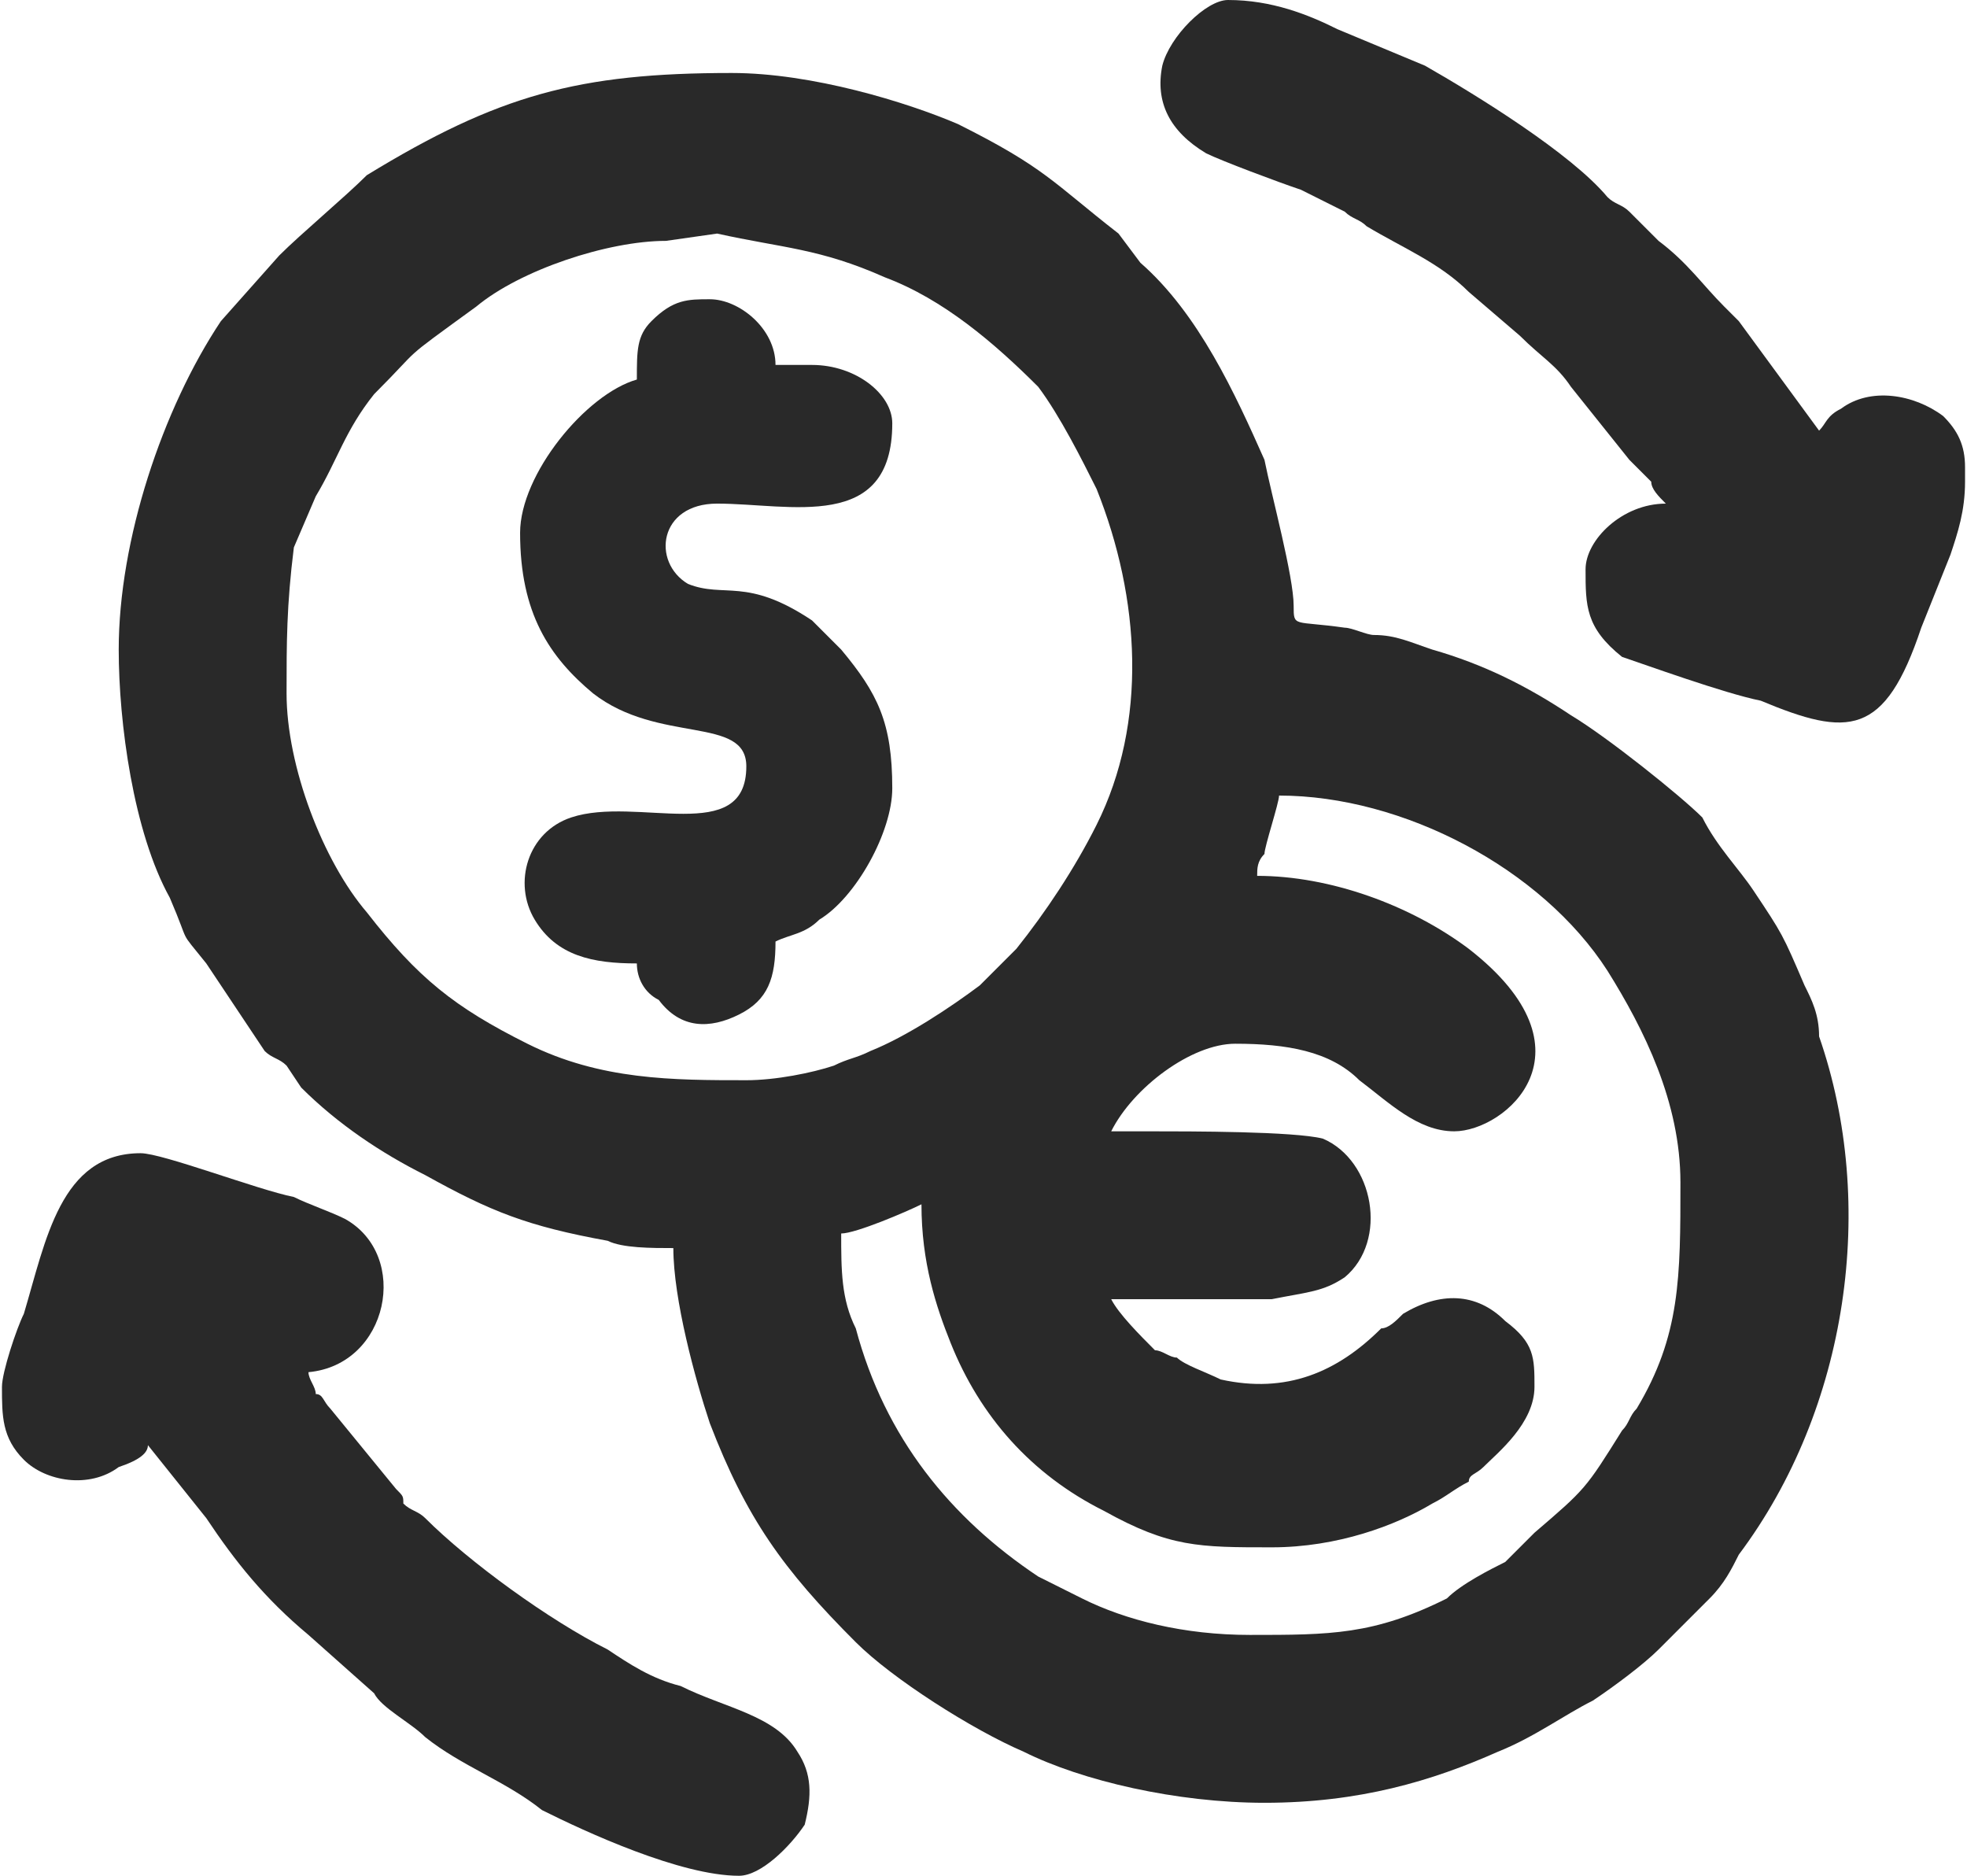 <?xml version="1.0" encoding="UTF-8"?>
<!DOCTYPE svg PUBLIC "-//W3C//DTD SVG 1.0//EN" "http://www.w3.org/TR/2001/REC-SVG-20010904/DTD/svg10.dtd">
<!-- Creator: CorelDRAW 2018 (64 Bit Versão de avaliação) -->
<svg xmlns="http://www.w3.org/2000/svg" xml:space="preserve" width="43px" height="41px" version="1.0" shape-rendering="geometricPrecision" text-rendering="geometricPrecision" image-rendering="optimizeQuality" fill-rule="evenodd" clip-rule="evenodd"
viewBox="0 0 2.69 2.57"
 xmlns:xlink="http://www.w3.org/1999/xlink">
 <g id="Camada_x0020_1">
  <g id="_2039419963024">
   <g>
    <path fill="#292929" d="M1.75 1.09c0.17,0 0.36,0.1 0.45,0.24 0.05,0.08 0.1,0.18 0.1,0.29 0,0.13 0,0.21 -0.06,0.31 -0.01,0.01 -0.01,0.02 -0.02,0.03 -0.05,0.08 -0.05,0.08 -0.12,0.14l-0.04 0.04c-0.02,0.01 -0.06,0.03 -0.08,0.05 -0.1,0.05 -0.16,0.05 -0.27,0.05 -0.09,0 -0.17,-0.02 -0.23,-0.05 -0.02,-0.01 -0.04,-0.02 -0.06,-0.03 -0.12,-0.08 -0.21,-0.19 -0.25,-0.34 -0.02,-0.04 -0.02,-0.08 -0.02,-0.13 0.02,0 0.09,-0.03 0.11,-0.04 0,0.08 0.02,0.14 0.04,0.19 0.04,0.1 0.11,0.18 0.21,0.23 0.09,0.05 0.13,0.05 0.23,0.05 0.09,0 0.17,-0.03 0.22,-0.06 0.02,-0.01 0.03,-0.02 0.05,-0.03 0,-0.01 0.01,-0.01 0.02,-0.02 0.02,-0.02 0.07,-0.06 0.07,-0.11 0,-0.04 0,-0.06 -0.04,-0.09 -0.04,-0.04 -0.09,-0.04 -0.14,-0.01 -0.01,0.01 -0.02,0.02 -0.03,0.02 -0.06,0.06 -0.13,0.09 -0.22,0.07 -0.02,-0.01 -0.05,-0.02 -0.06,-0.03 -0.01,0 -0.02,-0.01 -0.03,-0.01 -0.02,-0.02 -0.05,-0.05 -0.06,-0.07l0.22 0c0.05,-0.01 0.07,-0.01 0.1,-0.03 0.06,-0.05 0.04,-0.16 -0.03,-0.19 -0.04,-0.01 -0.18,-0.01 -0.24,-0.01 -0.02,0 -0.03,0 -0.05,0 0.03,-0.06 0.11,-0.12 0.17,-0.12 0.07,0 0.13,0.01 0.17,0.05 0.04,0.03 0.08,0.07 0.13,0.07 0.07,0 0.2,-0.11 0.02,-0.25 -0.08,-0.06 -0.19,-0.1 -0.29,-0.1 0,-0.01 0,-0.02 0.01,-0.03 0,-0.01 0.02,-0.07 0.02,-0.08zm-0.73 0.39c-0.1,0 -0.2,0 -0.3,-0.05 -0.1,-0.05 -0.15,-0.09 -0.22,-0.18 -0.06,-0.07 -0.11,-0.2 -0.11,-0.3 0,-0.07 0,-0.12 0.01,-0.2l0.03 -0.07c0.03,-0.05 0.04,-0.09 0.08,-0.14 0.07,-0.07 0.03,-0.04 0.14,-0.12 0.06,-0.05 0.18,-0.09 0.26,-0.09l0.07 -0.01c0.09,0.02 0.14,0.02 0.23,0.06 0.08,0.03 0.15,0.09 0.21,0.15 0.03,0.04 0.06,0.1 0.08,0.14 0.06,0.15 0.07,0.32 0,0.46 -0.03,0.06 -0.07,0.12 -0.11,0.17l-0.05 0.05c-0.04,0.03 -0.1,0.07 -0.15,0.09 -0.02,0.01 -0.03,0.01 -0.05,0.02 -0.03,0.01 -0.08,0.02 -0.12,0.02zm-0.86 -0.59c0,0.1 0.02,0.25 0.07,0.34 0.03,0.07 0.01,0.04 0.05,0.09l0.08 0.12c0.01,0.01 0.02,0.01 0.03,0.02l0.02 0.03c0.05,0.05 0.11,0.09 0.17,0.12 0.09,0.05 0.14,0.07 0.25,0.09 0.02,0.01 0.06,0.01 0.09,0.01 0,0.07 0.03,0.18 0.05,0.24 0.05,0.13 0.1,0.2 0.2,0.3 0.05,0.05 0.16,0.12 0.23,0.15 0.08,0.04 0.21,0.07 0.33,0.07 0.13,0 0.23,-0.03 0.32,-0.07 0.05,-0.02 0.09,-0.05 0.13,-0.07 0.03,-0.02 0.07,-0.05 0.09,-0.07 0.01,-0.01 0.01,-0.01 0.02,-0.02 0.01,-0.01 0.02,-0.02 0.03,-0.03 0.01,-0.01 0.01,-0.01 0.02,-0.02 0.02,-0.02 0.03,-0.04 0.04,-0.06 0.15,-0.2 0.19,-0.48 0.11,-0.71 0,-0.03 -0.01,-0.05 -0.02,-0.07 -0.03,-0.07 -0.03,-0.07 -0.07,-0.13 -0.02,-0.03 -0.05,-0.06 -0.07,-0.1 -0.03,-0.03 -0.13,-0.11 -0.18,-0.14 -0.06,-0.04 -0.12,-0.07 -0.19,-0.09 -0.03,-0.01 -0.05,-0.02 -0.08,-0.02 -0.01,0 -0.03,-0.01 -0.04,-0.01 -0.07,-0.01 -0.07,0 -0.07,-0.03 0,-0.04 -0.03,-0.15 -0.04,-0.2 -0.04,-0.09 -0.09,-0.2 -0.17,-0.27l-0.03 -0.04c-0.09,-0.07 -0.1,-0.09 -0.22,-0.15 -0.07,-0.03 -0.2,-0.07 -0.31,-0.07 -0.21,0 -0.32,0.03 -0.5,0.14 -0.03,0.03 -0.09,0.08 -0.12,0.11l-0.08 0.09c-0.08,0.12 -0.14,0.3 -0.14,0.45z"/>
    <path fill="#292929" d="M0 1.9l0 0c0,0.04 0,0.07 0.03,0.1 0.03,0.03 0.09,0.04 0.13,0.01 0.03,-0.01 0.04,-0.02 0.04,-0.03l0.08 0.1c0.04,0.06 0.08,0.11 0.14,0.16l0.09 0.08c0.01,0.02 0.05,0.04 0.07,0.06 0.05,0.04 0.11,0.06 0.16,0.1 0.06,0.03 0.19,0.09 0.27,0.09 0.03,0 0.07,-0.04 0.09,-0.07 0.01,-0.04 0.01,-0.07 -0.01,-0.1 -0.03,-0.05 -0.1,-0.06 -0.16,-0.09 -0.04,-0.01 -0.07,-0.03 -0.1,-0.05 -0.08,-0.04 -0.19,-0.12 -0.25,-0.18 -0.01,-0.01 -0.02,-0.01 -0.03,-0.02 0,-0.01 0,-0.01 -0.01,-0.02l-0.09 -0.11c-0.01,-0.01 -0.01,-0.02 -0.02,-0.02 0,-0.01 -0.01,-0.02 -0.01,-0.03 0.11,-0.01 0.14,-0.16 0.05,-0.21 -0.02,-0.01 -0.05,-0.02 -0.07,-0.03 -0.05,-0.01 -0.18,-0.06 -0.21,-0.06 -0.11,0 -0.13,0.12 -0.16,0.22 -0.01,0.02 -0.03,0.08 -0.03,0.1z"/>
    <path fill="#292929" d="M2.28 0.69c-0.06,0 -0.11,0.05 -0.11,0.09 0,0.05 0,0.08 0.05,0.12 0.03,0.01 0.14,0.05 0.19,0.06 0.12,0.05 0.17,0.05 0.22,-0.1l0.04 -0.1c0.01,-0.03 0.02,-0.06 0.02,-0.1l0 -0.02c0,-0.03 -0.01,-0.05 -0.03,-0.07 -0.04,-0.03 -0.1,-0.04 -0.14,-0.01 -0.02,0.01 -0.02,0.02 -0.03,0.03l-0.11 -0.15c-0.01,-0.01 -0.02,-0.02 -0.02,-0.02 -0.03,-0.03 -0.05,-0.06 -0.09,-0.09l-0.04 -0.04c-0.01,-0.01 -0.02,-0.01 -0.03,-0.02 -0.05,-0.06 -0.18,-0.14 -0.25,-0.18l-0.12 -0.05c-0.04,-0.02 -0.09,-0.04 -0.15,-0.04 -0.03,0 -0.08,0.05 -0.09,0.09 -0.01,0.05 0.01,0.09 0.06,0.12 0.02,0.01 0.1,0.04 0.13,0.05l0.06 0.03c0.01,0.01 0.02,0.01 0.03,0.02 0.05,0.03 0.1,0.05 0.14,0.09l0.07 0.06c0.03,0.03 0.05,0.04 0.07,0.07l0.08 0.1c0.01,0.01 0.02,0.02 0.03,0.03 0,0.01 0.01,0.02 0.02,0.03z"/>
    <path fill="#292929" d="M0.87 0.52c-0.07,0.02 -0.16,0.13 -0.16,0.21 0,0.11 0.04,0.17 0.1,0.22 0.09,0.07 0.21,0.03 0.21,0.1 0,0.11 -0.15,0.04 -0.24,0.07 -0.06,0.02 -0.08,0.09 -0.05,0.14 0.03,0.05 0.08,0.06 0.14,0.06 0,0.02 0.01,0.04 0.03,0.05 0.03,0.04 0.07,0.04 0.11,0.02 0.04,-0.02 0.05,-0.05 0.05,-0.1 0.02,-0.01 0.04,-0.01 0.06,-0.03 0.05,-0.03 0.1,-0.12 0.1,-0.18 0,-0.09 -0.02,-0.13 -0.07,-0.19l-0.04 -0.04c-0.09,-0.06 -0.12,-0.03 -0.17,-0.05 -0.05,-0.03 -0.04,-0.11 0.04,-0.11 0.1,0 0.24,0.04 0.24,-0.11 0,-0.04 -0.05,-0.08 -0.11,-0.08l-0.05 0c0,-0.05 -0.05,-0.09 -0.09,-0.09 -0.03,0 -0.05,0 -0.08,0.03 -0.02,0.02 -0.02,0.04 -0.02,0.08z"/>
   </g>
  </g>
 </g>
</svg>
